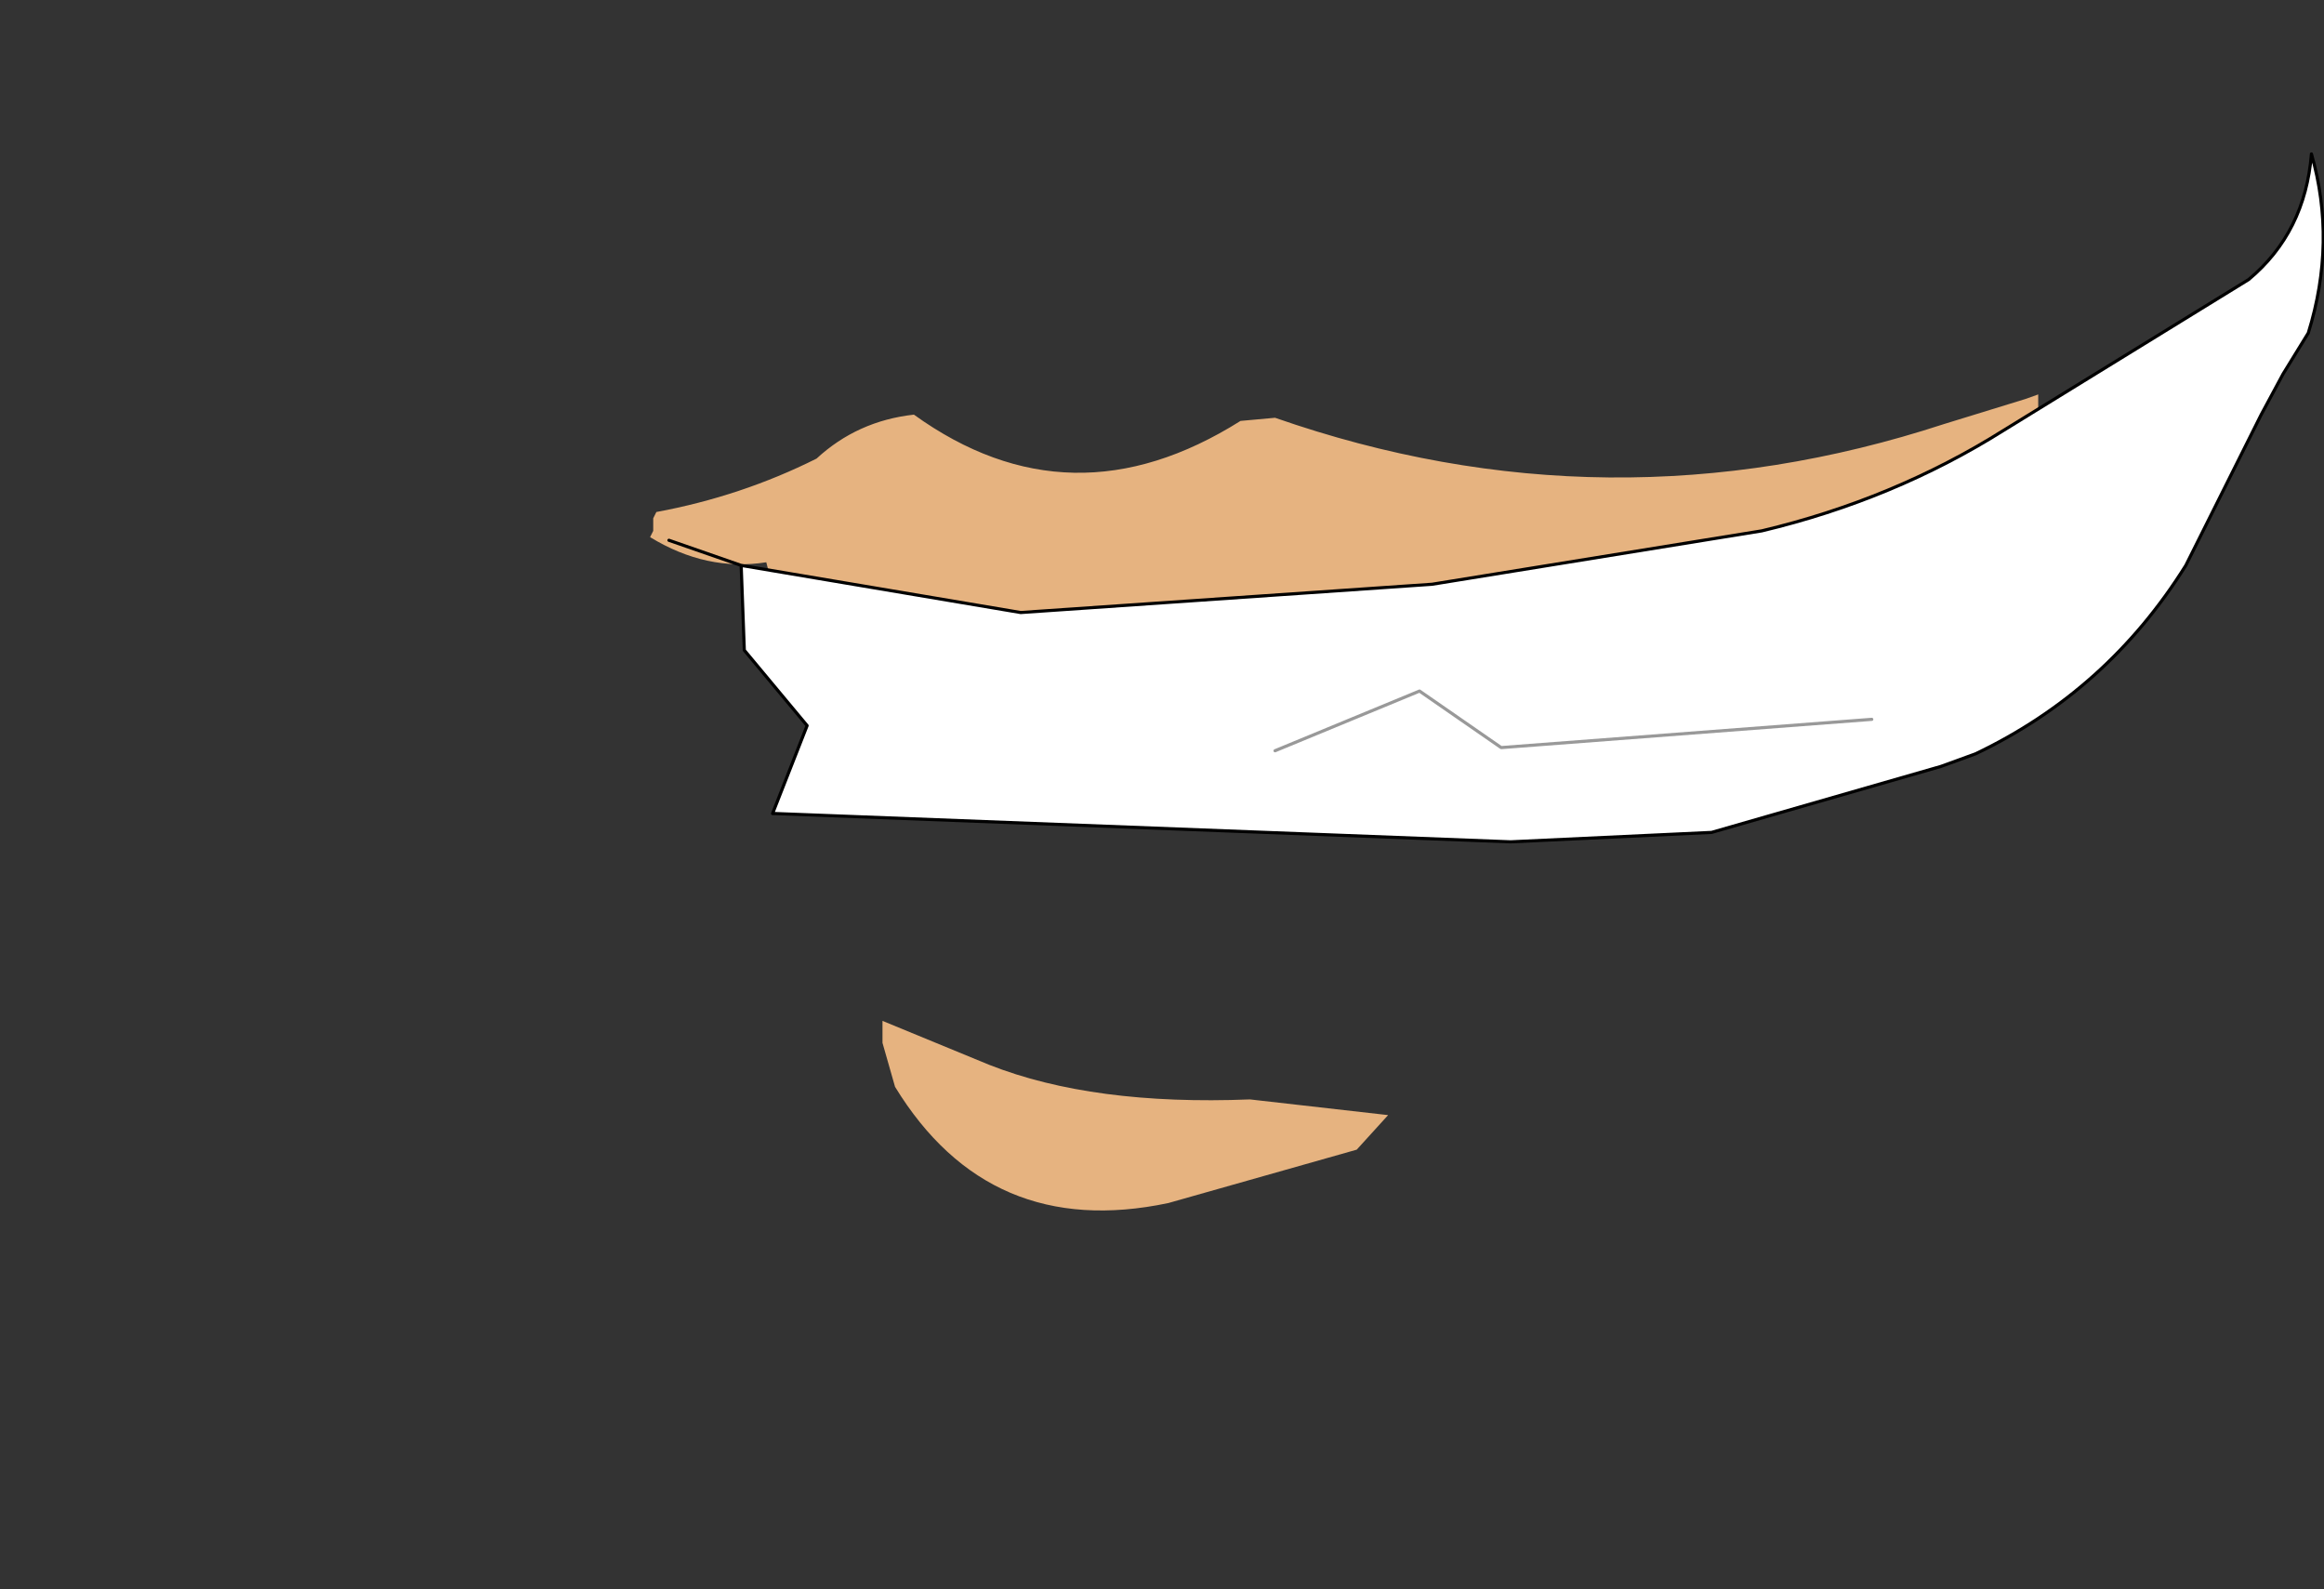 <svg xmlns:xlink="http://www.w3.org/1999/xlink" xmlns="http://www.w3.org/2000/svg" height="25.3px" width="37.0px">
  <rect width="100%" height="100%" fill="#333333" stroke="none"/>
  <g transform="matrix(1.0, 0.0, 0.0, 1.0, 17.3, 10.95)">
    <clipPath id="clipPath0" transform="matrix(1.0, 0.0, 0.0, 1.0, 0.0, 0.0)">
      <path d="M3.0 -4.3 Q8.3 -2.45 13.65 -4.2 L14.95 -4.6 Q15.7 -4.85 16.35 -5.35 L16.6 -5.4 16.85 -5.35 17.0 -5.25 17.15 -5.05 17.25 -4.8 Q16.6 -3.2 14.75 -3.15 10.4 -1.15 5.7 -1.45 0.95 0.0 -4.1 -1.35 -4.95 -1.3 -5.1 -2.0 -6.05 -1.85 -6.95 -2.4 L-6.9 -2.5 -6.9 -2.7 -6.85 -2.8 Q-5.5 -3.05 -4.3 -3.65 -3.65 -4.25 -2.75 -4.35 -0.25 -2.55 2.45 -4.25 L3.0 -4.3 M1.3 8.2 Q-1.55 8.8 -3.05 6.35 L-3.25 5.65 -3.25 5.3 -1.55 6.0 Q0.1 6.65 2.6 6.55 L4.8 6.8 4.3 7.35 1.3 8.2" fill="#e6b380" fill-rule="evenodd" stroke="none"/>
    </clipPath>
    <g clip-path="url(#clipPath0)">
      <g data-characterId="997" height="25.3" transform="matrix(1.0, 0.0, 0.0, 1.0, -17.3, -10.95)" width="32.45" xlink:href="#sprite0"><g id="shape1" transform="matrix(1.0, 0.0, 0.0, 1.0, 0.0, 12.65)">
      <path d="M32.45 -12.65 L32.45 12.65 0.0 12.65 0.0 -12.65 32.45 -12.65" fill="#e6b380" fill-rule="evenodd" stroke="none"/>
    </g>
    </g>
    </g>
    <g data-characterId="1039" height="10.95" transform="matrix(1.0, 0.0, 0.0, 1.0, -6.65, -8.5)" width="26.35" xlink:href="#shape2"><g id="shape2" transform="matrix(1.0, 0.0, 0.0, 1.0, 6.65, 8.5)">
      <path d="M-5.5 -1.95 L-1.05 -1.2 5.5 -1.65 10.75 -2.5 Q12.85 -3.0 14.6 -4.1 L18.5 -6.5 Q19.4 -7.25 19.5 -8.5 19.9 -7.1 19.45 -5.65 L19.05 -5.0 18.7 -4.35 17.5 -1.95 Q16.25 0.05 14.15 1.05 L13.6 1.25 9.95 2.3 6.75 2.45 -4.95 2.0 -5.0 2.0 -4.45 0.6 -5.45 -0.6 -5.5 -1.95 M3.0 1.0 L5.3 0.05 6.6 0.95 12.5 0.5 6.6 0.95 5.3 0.05 3.0 1.0" fill="#ffffff" fill-rule="evenodd" stroke="none"/>
      <path d="M-5.5 -1.95 L-1.05 -1.2 5.5 -1.65 10.75 -2.5 Q12.85 -3.0 14.6 -4.1 L18.5 -6.5 Q19.4 -7.25 19.5 -8.5 19.9 -7.1 19.45 -5.65 L19.05 -5.0 18.7 -4.35 17.5 -1.95 Q16.25 0.05 14.15 1.05 L13.6 1.25 9.95 2.3 6.75 2.45 -4.95 2.0 -5.0 2.0 -4.45 0.6 -5.45 -0.6 -5.5 -1.95 -6.65 -2.35" fill="none" stroke="#000000" stroke-linecap="round" stroke-linejoin="round" stroke-width="0.05"/>
      <path d="M12.5 0.5 L6.6 0.95 5.3 0.05 3.0 1.0" fill="none" stroke="#999999" stroke-linecap="round" stroke-linejoin="round" stroke-width="0.05"/>
    </g>
  </g>
  </g>
  <defs>
    <g id="sprite0" transform="matrix(1.0, 0.0, 0.0, 1.0, 0.0, 12.65)">
      <use data-characterId="991" height="25.3" transform="matrix(1.0, 0.0, 0.0, 1.0, 0.0, -12.65)" width="32.45" xlink:href="#shape1"/>
    </g>
    </defs>
</svg>